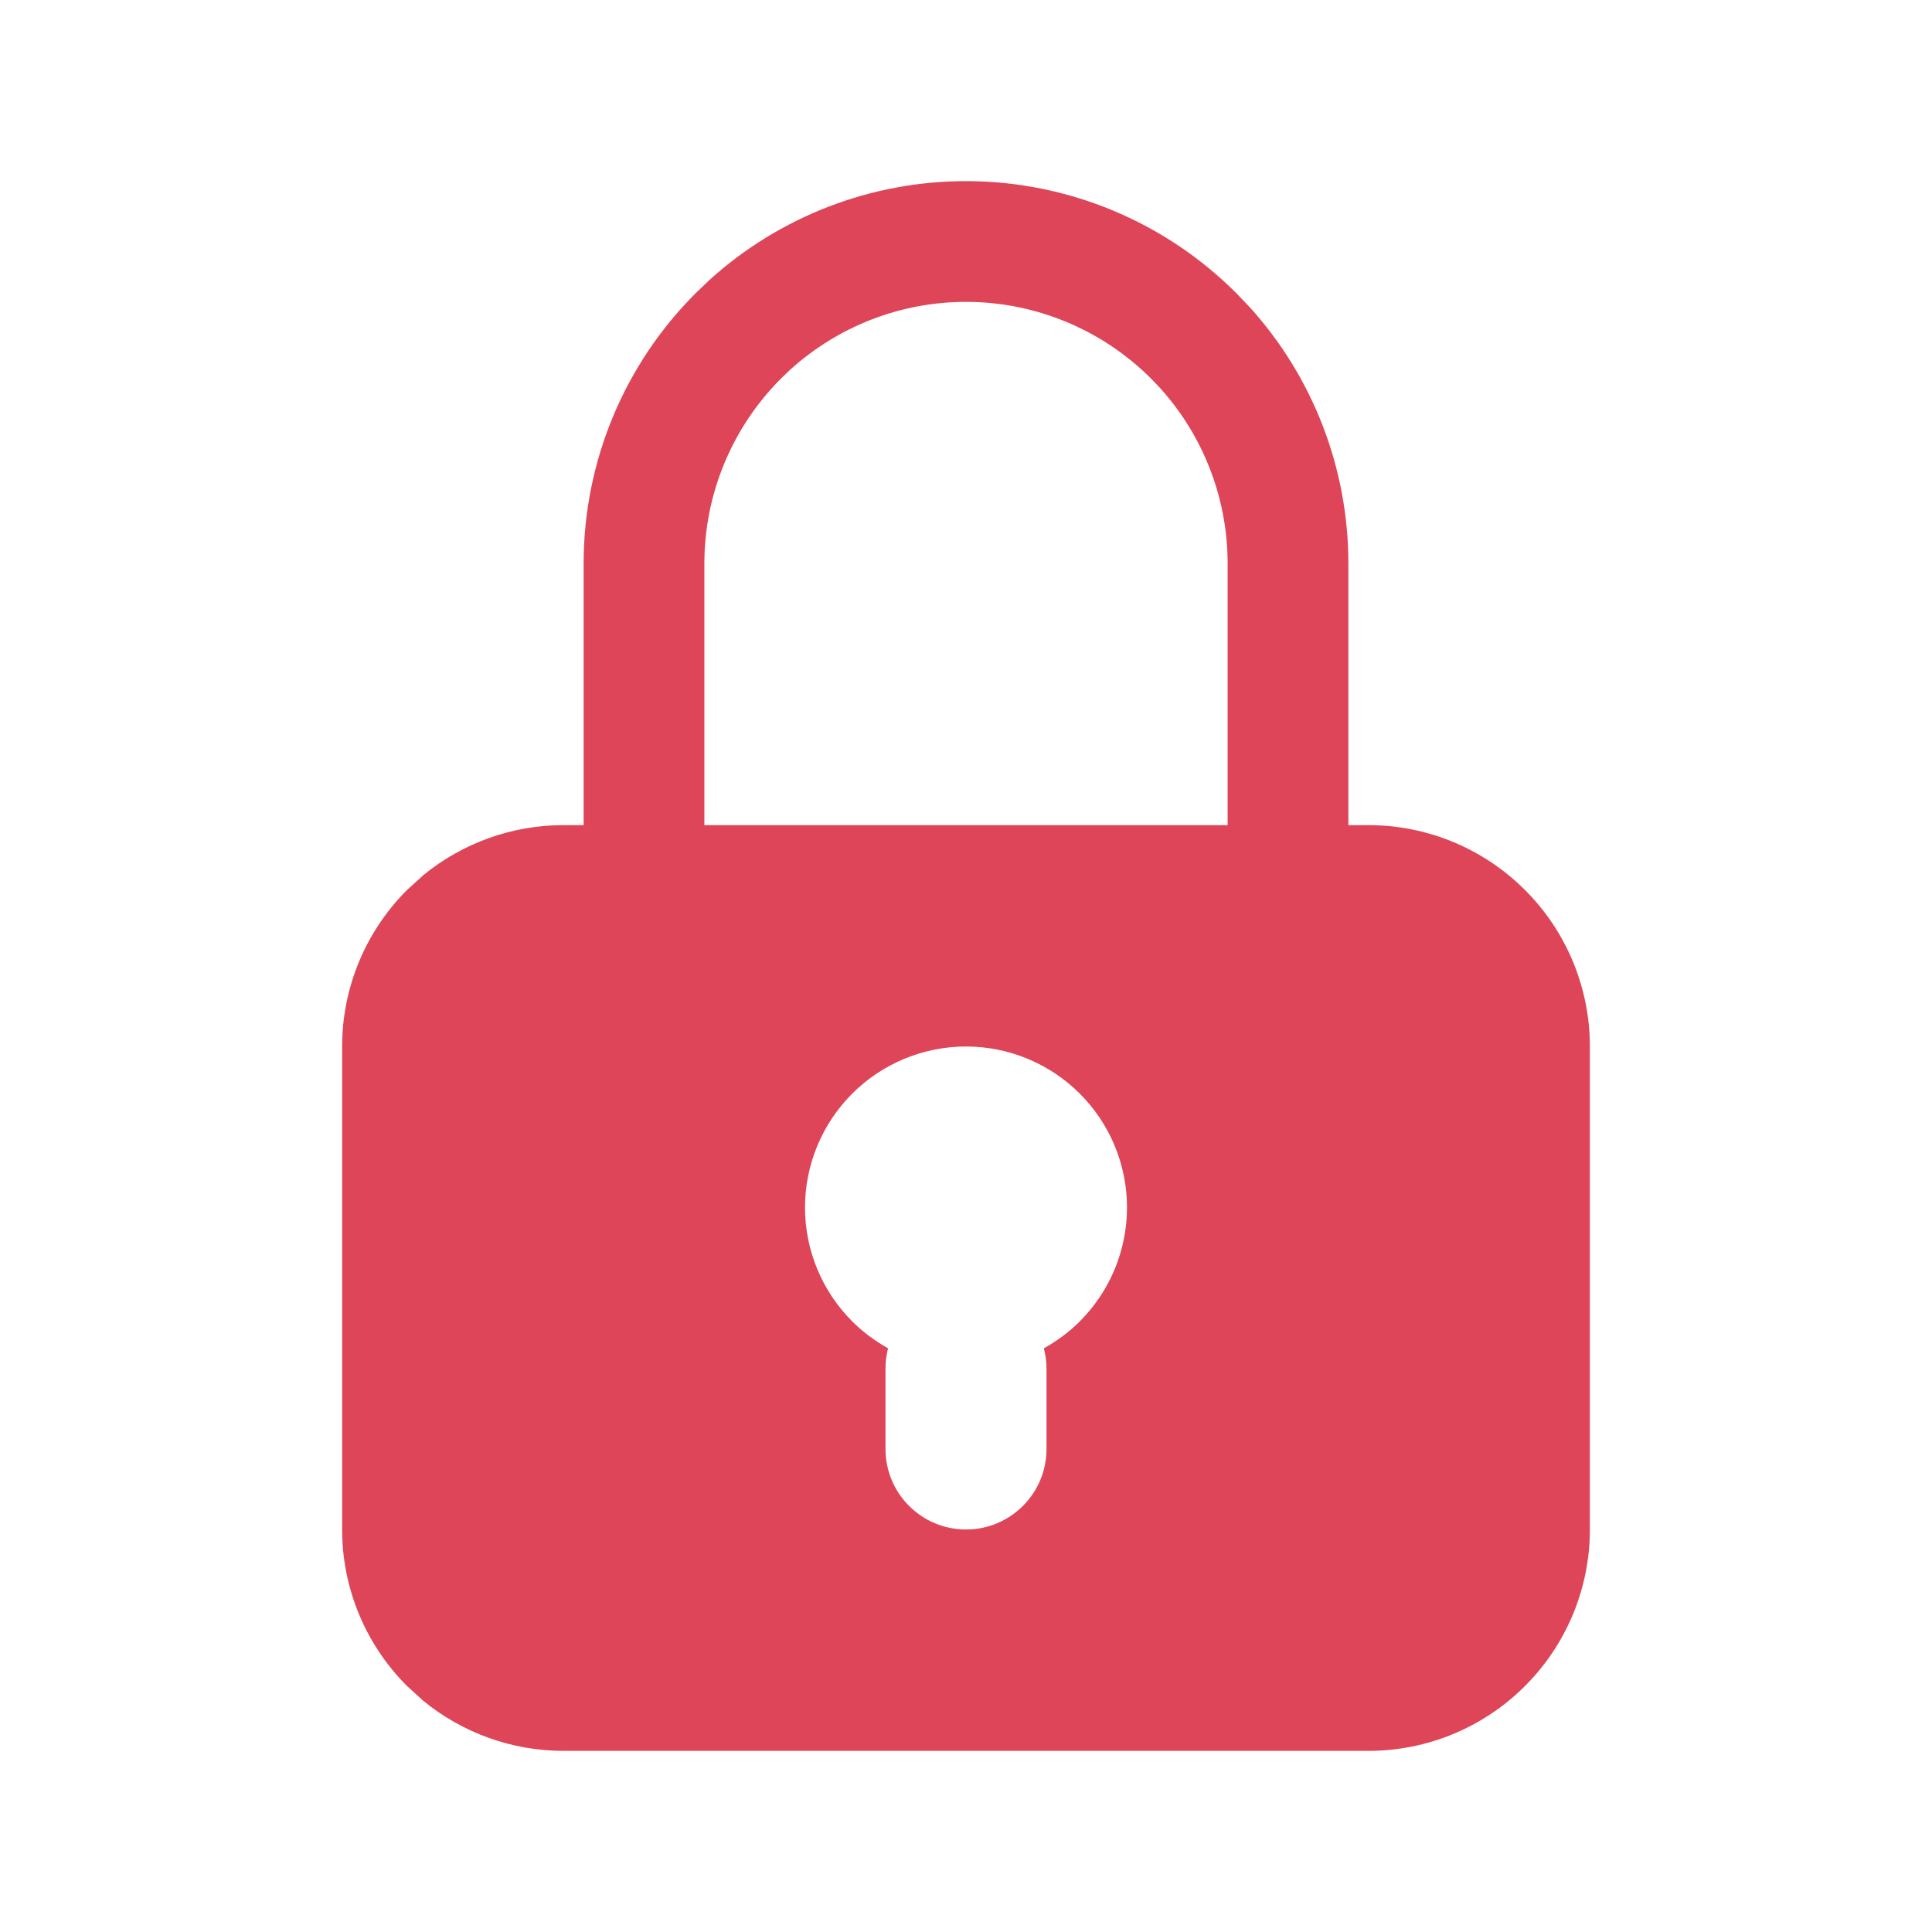 <svg xmlns="http://www.w3.org/2000/svg" width="24" height="24" fill="none" viewBox="0 0 24 24"><path fill="#de4558" d="M12 2.25C13.26 2.25 14.468 2.751 15.358 3.642L15.521 3.812C16.311 4.683 16.75 5.819 16.75 7V10.25H17C17.729 10.25 18.429 10.54 18.944 11.056C19.46 11.571 19.75 12.271 19.75 13V19C19.75 19.729 19.46 20.429 18.944 20.944C18.429 21.46 17.729 21.75 17 21.75H7C6.362 21.75 5.746 21.528 5.257 21.127L5.056 20.944C4.54 20.429 4.25 19.729 4.25 19V13C4.25 12.271 4.54 11.571 5.056 11.056L5.257 10.873C5.746 10.472 6.362 10.25 7 10.25H7.25V7C7.25 5.74 7.751 4.532 8.642 3.642L8.812 3.479C9.683 2.69 10.819 2.25 12 2.25ZM12 13C11.47 13 10.961 13.211 10.586 13.586C10.211 13.961 10 14.47 10 15C10 15.53 10.211 16.039 10.586 16.414C10.719 16.547 10.87 16.659 11.032 16.749C11.011 16.829 11 16.913 11 17V18C11 18.552 11.448 19 12 19C12.552 19 13 18.552 13 18V17C13 16.913 12.988 16.829 12.967 16.749C13.129 16.659 13.28 16.548 13.414 16.414C13.789 16.039 14 15.53 14 15C14 14.47 13.789 13.961 13.414 13.586C13.039 13.211 12.53 13 12 13ZM12 3.75C11.192 3.75 10.415 4.051 9.818 4.591L9.702 4.702C9.093 5.312 8.75 6.138 8.75 7V10.25H15.25V7C15.25 6.192 14.949 5.415 14.409 4.818L14.298 4.702C13.688 4.093 12.862 3.75 12 3.75Z"/></svg>